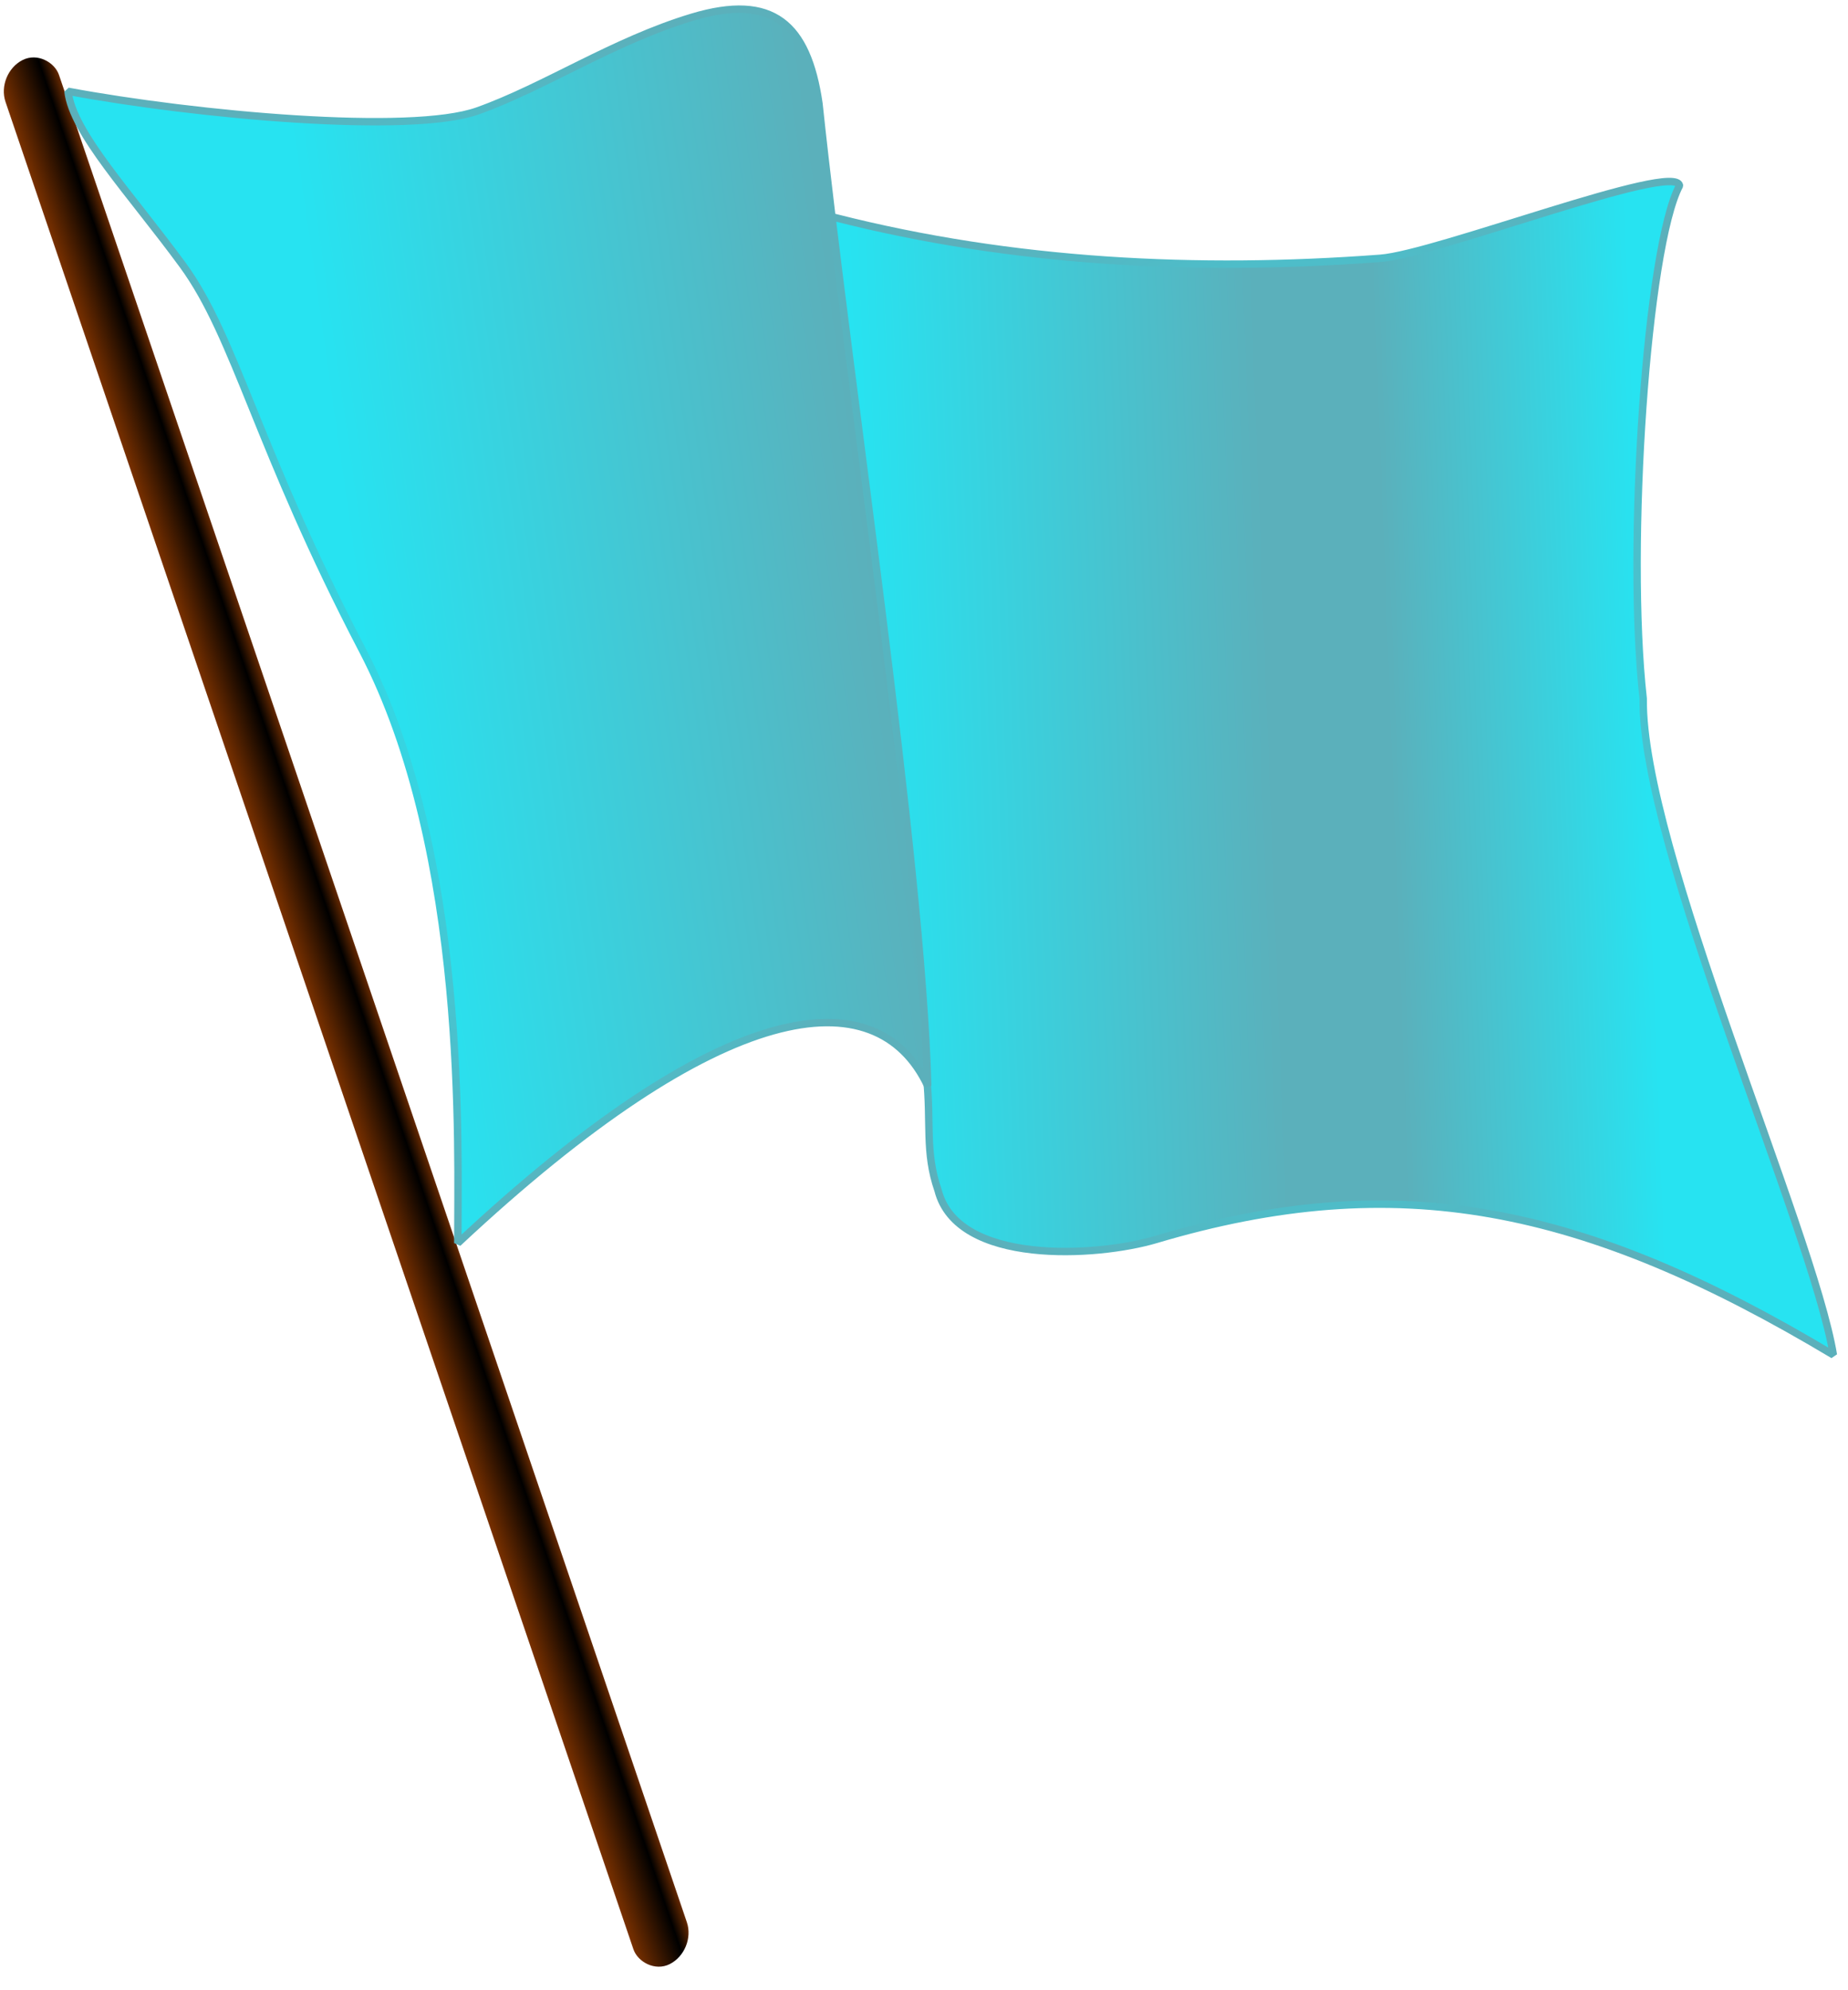 <?xml version="1.0" encoding="UTF-8" standalone="no"?>
<svg xmlns="http://www.w3.org/2000/svg" xmlns:xlink="http://www.w3.org/1999/xlink" width="249" height="268" version="1.0">
  <defs>
    <linearGradient id="b">
      <stop offset="0" stop-color="#27e3f1"/>
      <stop offset=".52" stop-color="#5bb0bb"/>
      <stop offset=".67" stop-color="#5bb0bb"/>
      <stop offset="1" stop-color="#27e3f1"/>
    </linearGradient>
    <linearGradient id="c">
      <stop offset="0" stop-color="#783000"/>
      <stop offset=".75"/>
      <stop offset="1" stop-color="#642800"/>
    </linearGradient>
    <linearGradient id="a">
      <stop offset="0" stop-color="#27e3f1"/>
      <stop offset="1" stop-color="#5bb0bb"/>
    </linearGradient>
    <linearGradient xlink:href="#a" id="g" x1="48.975" x2="117.857" y1="87.788" y2="77.995" gradientUnits="userSpaceOnUse"/>
    <linearGradient xlink:href="#b" id="e" x1="116.574" x2="221.693" y1="98.31" y2="94.321" gradientUnits="userSpaceOnUse"/>
    <linearGradient xlink:href="#c" id="d" x1="-3.75" x2="4.318" y1="144.073" y2="144.073" gradientUnits="userSpaceOnUse"/>
    <radialGradient xlink:href="#a" id="h" cx="67.081" cy="84.331" r="58.42" fx="67.081" fy="84.331" gradientTransform="matrix(1 0 0 1.431 0 -36.345)" gradientUnits="userSpaceOnUse"/>
    <radialGradient xlink:href="#a" id="f" cx="175.422" cy="98.31" r="72.108" fx="175.422" fy="98.31" gradientTransform="matrix(1 0 0 1.174 0 -17.139)" gradientUnits="userSpaceOnUse"/>
  </defs>
  <rect width="8.068" height="270.802" x="-3.75" y="8.672" fill="url(#d)" overflow="visible" rx="4.034" ry="4.034" transform="matrix(.893 -.45 .322 .947 0 0)"/>
  <path fill="url(#e)" fill-rule="evenodd" stroke="url(#f)" stroke-linejoin="bevel" d="M105.376 25.577c-2.303-26.704-3.527 1.368 7.198 3.743 23.985 6.096 48.802 7.313 73.418 5.47 7.514-.563 39.784-13.088 40.308-9.789-4.386 8.202-7.201 48.577-4.895 69.099-.259 19.919 22.829 71.495 25.624 88.389-33.734-20.193-58.739-25.221-91.269-15.547-7.953 2.365-26.766 3.529-29.367-6.622-1.799-5.182-.897-9.139-1.545-15.259-1.859-17.539 1.079 7.517-3.061-8.925-7.394-29.365-14.108-83.855-16.411-110.559z"/>
  <path fill="url(#g)" fill-rule="evenodd" stroke="url(#h)" stroke-linejoin="bevel" d="M9.161 12.297C26.446 15.515 55.338 18.139 64.333 14.943 73.328 11.747 82.624 5.518 93.242 2.321c10.923-3.289 15.539.96 17.101 11.604 3.857 36.485 13.84 101.474 14.658 132.331-6.921-14.651-27.679-12.156-63.315 21.173-.027-12.457 1.408-52.568-12.826-79.806-14.234-27.237-17.112-42.203-24.227-51.914C17.519 25.998 9.796 17.906 9.161 12.297z"/>
  <rect width="48.727" height="33.065" x="361.974" y="83.532" fill="#add8e6" fill-rule="evenodd" stroke="#ddd" stroke-linecap="round" stroke-width="3" overflow="visible" rx="4.034" ry="4.034" style="marker:none"/>
</svg>